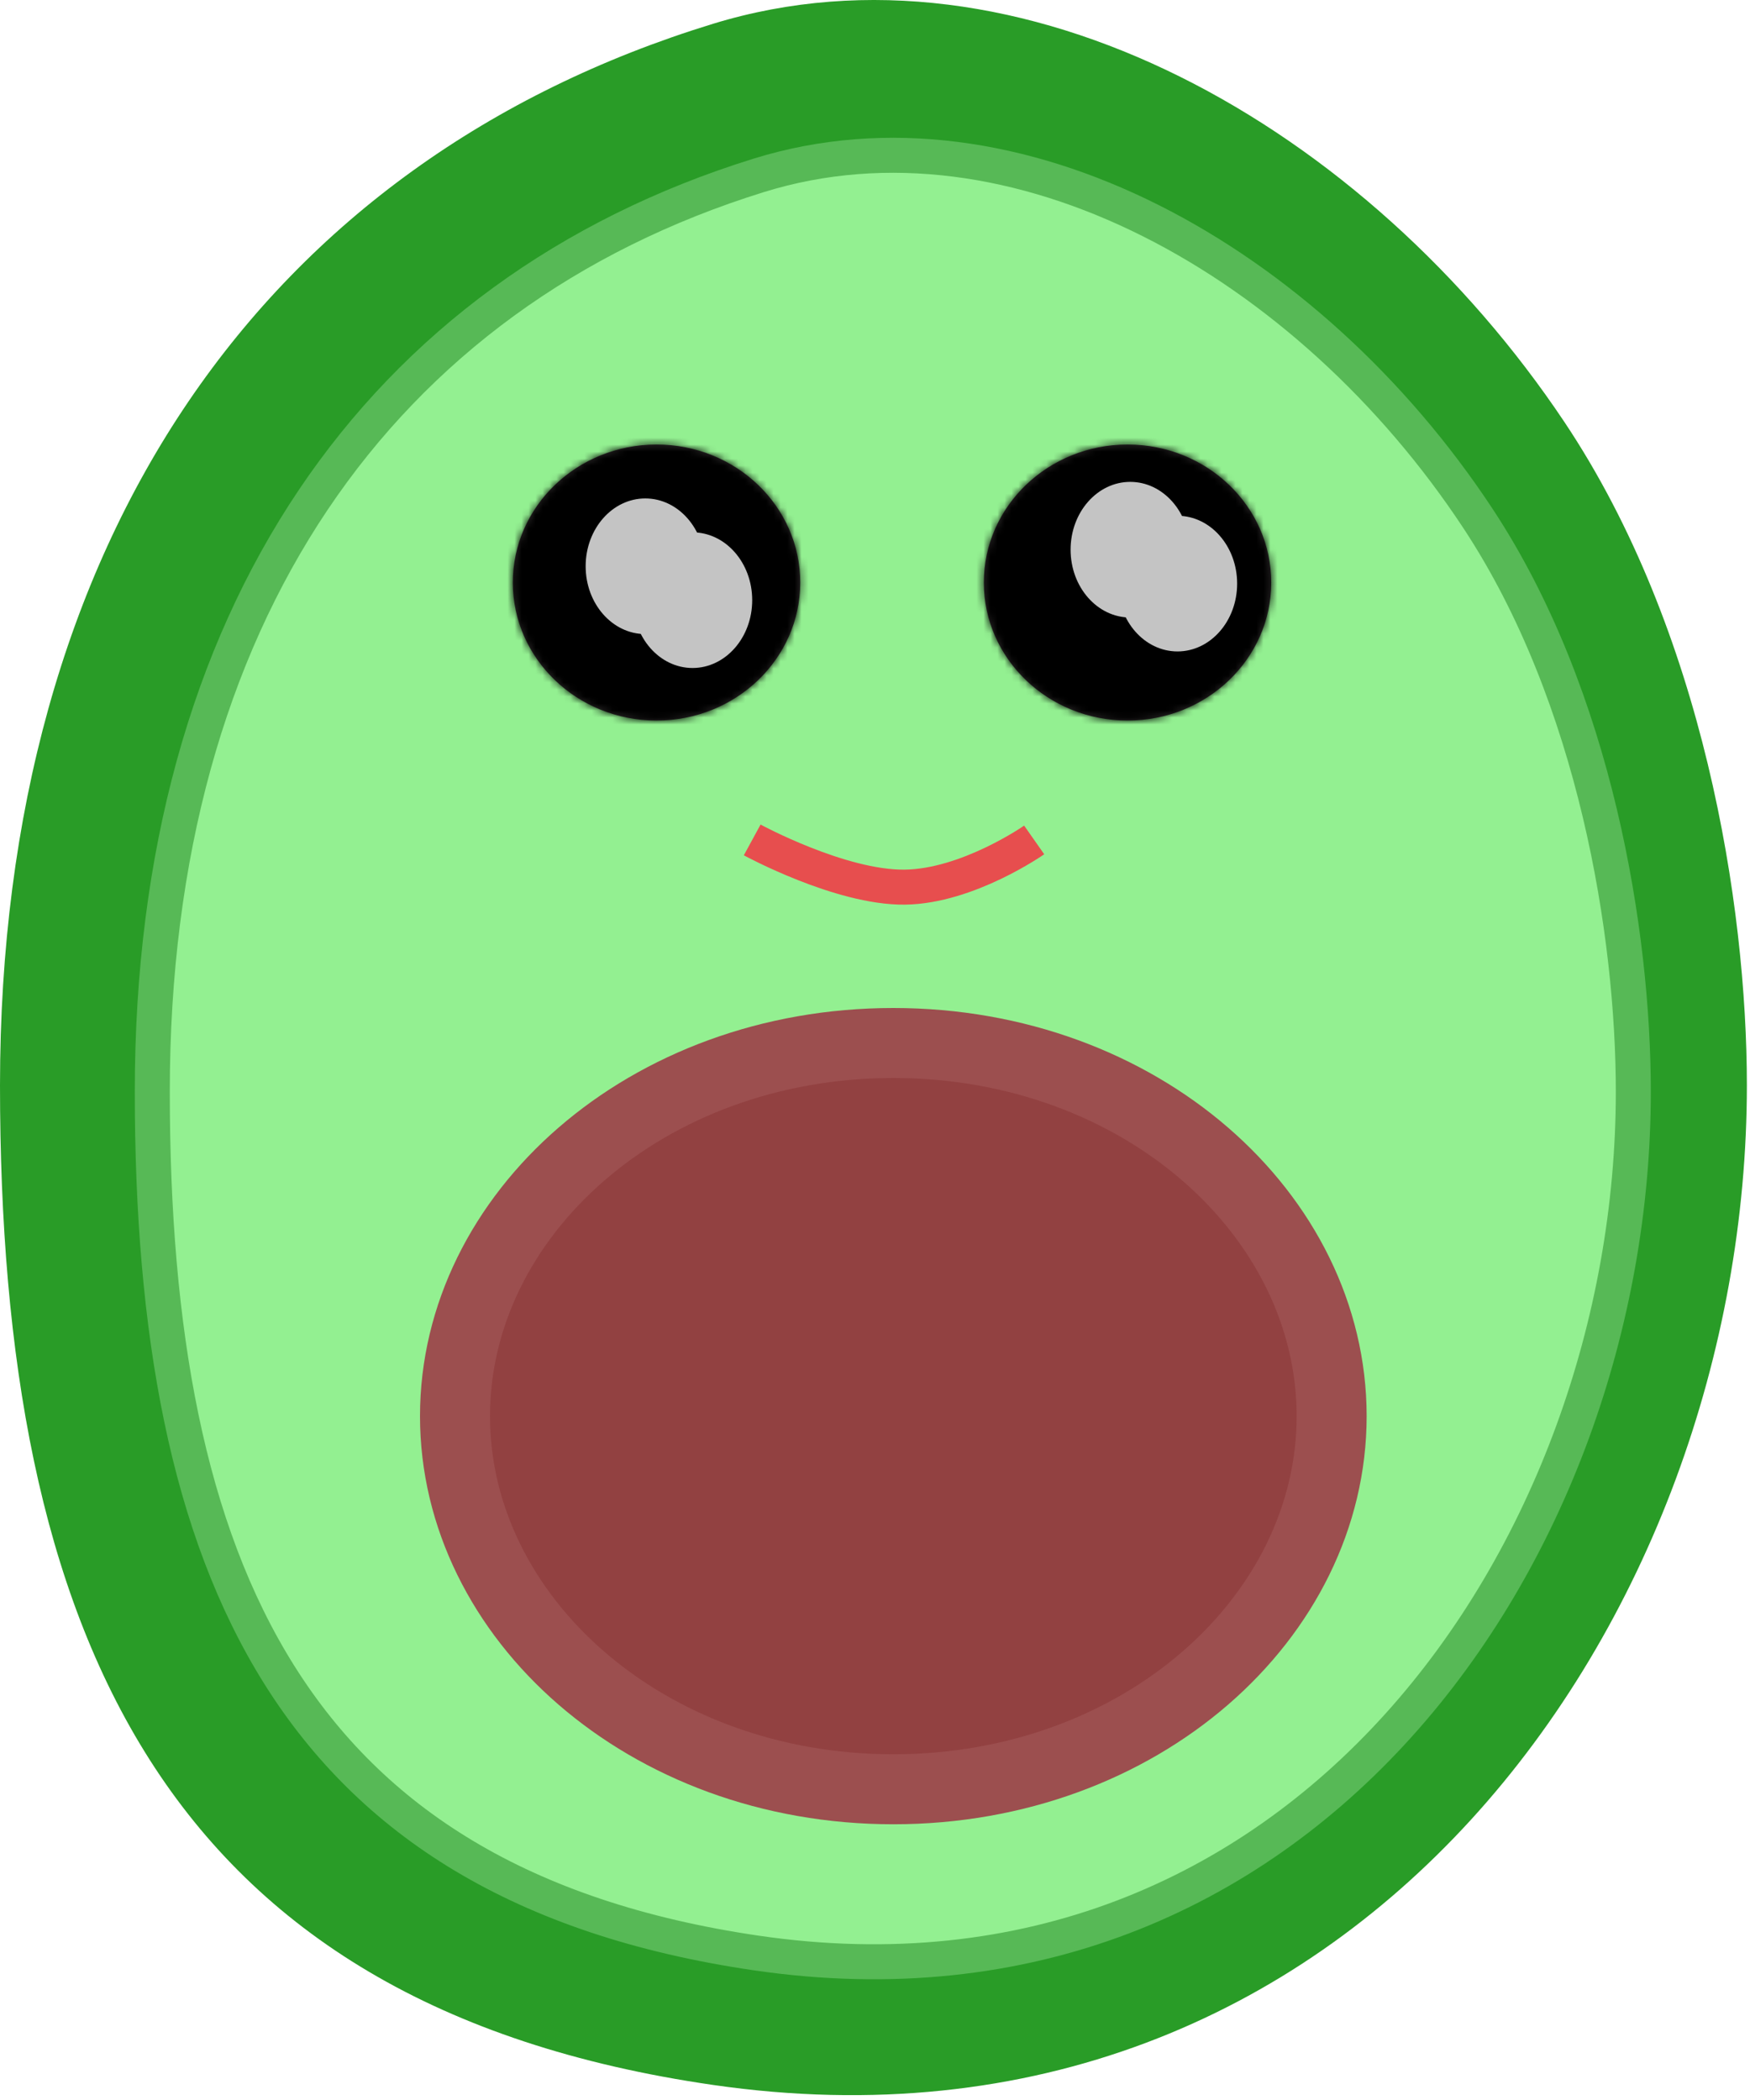 <svg width="250" height="300" viewBox="0 0 250 300" fill="none"
    xmlns="http://www.w3.org/2000/svg">
    <path d="M249.553 155.045C249.553 231.132 193.667 311.145 101.869 297.85C23.109 286.444 0 233.043 0 155.045C0 77.047 37.903 23 101.869 3.396C145.771 -10.059 195.25 18.02 223.491 60.292C243.334 89.994 249.553 129.241 249.553 155.045Z" fill="#299C27"/>
    <path d="M233.331 155.953C233.331 188.831 221.397 222.518 199.765 246.498C178.195 270.41 146.966 284.709 108.025 278.998C74.429 274.07 53.041 260.155 39.944 239.33C26.758 218.365 21.756 190.058 21.756 155.953C21.756 88.305 54.106 41.902 108.404 25.048C144.994 13.691 186.925 37.359 211.126 74.047C227.977 99.592 233.331 133.54 233.331 155.953Z" fill="#93F091" stroke="#57B956" stroke-width="5"/>
    <mask id="path-3-inside-1_5_2" fill="white">
        <ellipse cx="93.79" cy="83.22" rx="20.529" ry="19.717"/>
    </mask>
    <ellipse cx="93.79" cy="83.22" rx="20.529" ry="19.717" fill="#322F2F"/>
    <path d="M94.319 83.22C94.319 83.17 94.324 83.102 94.341 83.026C94.357 82.951 94.379 82.886 94.402 82.834C94.447 82.732 94.48 82.71 94.452 82.737C94.423 82.765 94.359 82.815 94.253 82.858C94.16 82.896 94.013 82.937 93.79 82.937V122.937C115.405 122.937 134.319 105.908 134.319 83.22H94.319ZM93.79 82.937C93.567 82.937 93.42 82.896 93.327 82.858C93.222 82.815 93.157 82.765 93.128 82.737C93.1 82.71 93.133 82.732 93.178 82.834C93.201 82.886 93.223 82.951 93.239 83.026C93.256 83.102 93.261 83.17 93.261 83.22H53.261C53.261 105.908 72.175 122.937 93.79 122.937V82.937ZM93.261 83.22C93.261 83.27 93.256 83.338 93.239 83.414C93.223 83.489 93.201 83.554 93.178 83.606C93.133 83.708 93.1 83.73 93.128 83.703C93.157 83.675 93.222 83.625 93.327 83.582C93.42 83.544 93.567 83.503 93.79 83.503V43.503C72.175 43.503 53.261 60.532 53.261 83.22H93.261ZM93.79 83.503C94.013 83.503 94.16 83.544 94.253 83.582C94.359 83.625 94.423 83.675 94.452 83.703C94.48 83.73 94.447 83.708 94.402 83.606C94.379 83.554 94.357 83.489 94.341 83.414C94.324 83.338 94.319 83.27 94.319 83.22H134.319C134.319 60.532 115.405 43.503 93.79 43.503V83.503Z" fill="black" mask="url(#path-3-inside-1_5_2)"/>
    <mask id="path-5-inside-2_5_2" fill="white">
        <ellipse cx="161.076" cy="83.22" rx="20.529" ry="19.717"/>
    </mask>
    <ellipse cx="161.076" cy="83.22" rx="20.529" ry="19.717" fill="#322F2F"/>
    <path d="M161.604 83.22C161.604 83.17 161.61 83.102 161.626 83.026C161.642 82.951 161.665 82.886 161.687 82.834C161.732 82.732 161.766 82.71 161.738 82.737C161.709 82.765 161.644 82.815 161.539 82.858C161.445 82.896 161.299 82.937 161.076 82.937V122.937C182.691 122.937 201.604 105.908 201.604 83.22H161.604ZM161.076 82.937C160.852 82.937 160.706 82.896 160.612 82.858C160.507 82.815 160.442 82.765 160.414 82.737C160.385 82.71 160.419 82.732 160.464 82.834C160.487 82.886 160.509 82.951 160.525 83.026C160.541 83.102 160.547 83.17 160.547 83.22H120.547C120.547 105.908 139.461 122.937 161.076 122.937V82.937ZM160.547 83.22C160.547 83.27 160.541 83.338 160.525 83.414C160.509 83.489 160.487 83.554 160.464 83.606C160.419 83.708 160.385 83.73 160.414 83.703C160.442 83.675 160.507 83.625 160.612 83.582C160.706 83.544 160.852 83.503 161.076 83.503V43.503C139.461 43.503 120.547 60.532 120.547 83.22H160.547ZM161.076 83.503C161.299 83.503 161.445 83.544 161.539 83.582C161.644 83.625 161.709 83.675 161.738 83.703C161.766 83.73 161.732 83.708 161.687 83.606C161.665 83.554 161.642 83.489 161.626 83.414C161.61 83.338 161.604 83.27 161.604 83.22H201.604C201.604 60.532 182.691 43.503 161.076 43.503V83.503Z" fill="black" mask="url(#path-5-inside-2_5_2)"/>
    <path d="M107.457 119.99C107.457 119.99 120.053 126.847 129.259 126.734C138.278 126.624 147.74 119.99 147.74 119.99" stroke="#E74E4E" stroke-width="5"/>
    <path d="M190.235 202.305C190.235 231.075 162.921 255.61 127.617 255.61C92.314 255.61 65 231.075 65 202.305C65 173.535 92.314 149 127.617 149C162.921 149 190.235 173.535 190.235 202.305Z" fill="#832E2E"/>
    <path d="M190.235 202.305C190.235 231.075 162.921 255.61 127.617 255.61C92.314 255.61 65 231.075 65 202.305C65 173.535 92.314 149 127.617 149C162.921 149 190.235 173.535 190.235 202.305Z" fill="#C07F7F" fill-opacity="0.24"/>
    <path d="M190.235 202.305C190.235 231.075 162.921 255.61 127.617 255.61C92.314 255.61 65 231.075 65 202.305C65 173.535 92.314 149 127.617 149C162.921 149 190.235 173.535 190.235 202.305Z" stroke="#9C4F4F" stroke-width="10"/>
    <ellipse cx="161.463" cy="78.529" rx="8.521" ry="9.689" fill="#C4C4C4"/>
    <ellipse cx="168.213" cy="83.373" rx="8.521" ry="9.689" fill="#C4C4C4"/>
    <ellipse cx="92.185" cy="80.895" rx="8.521" ry="9.689" fill="#C4C4C4"/>
    <ellipse cx="98.936" cy="85.739" rx="8.521" ry="9.689" fill="#C4C4C4"/>
</svg>
